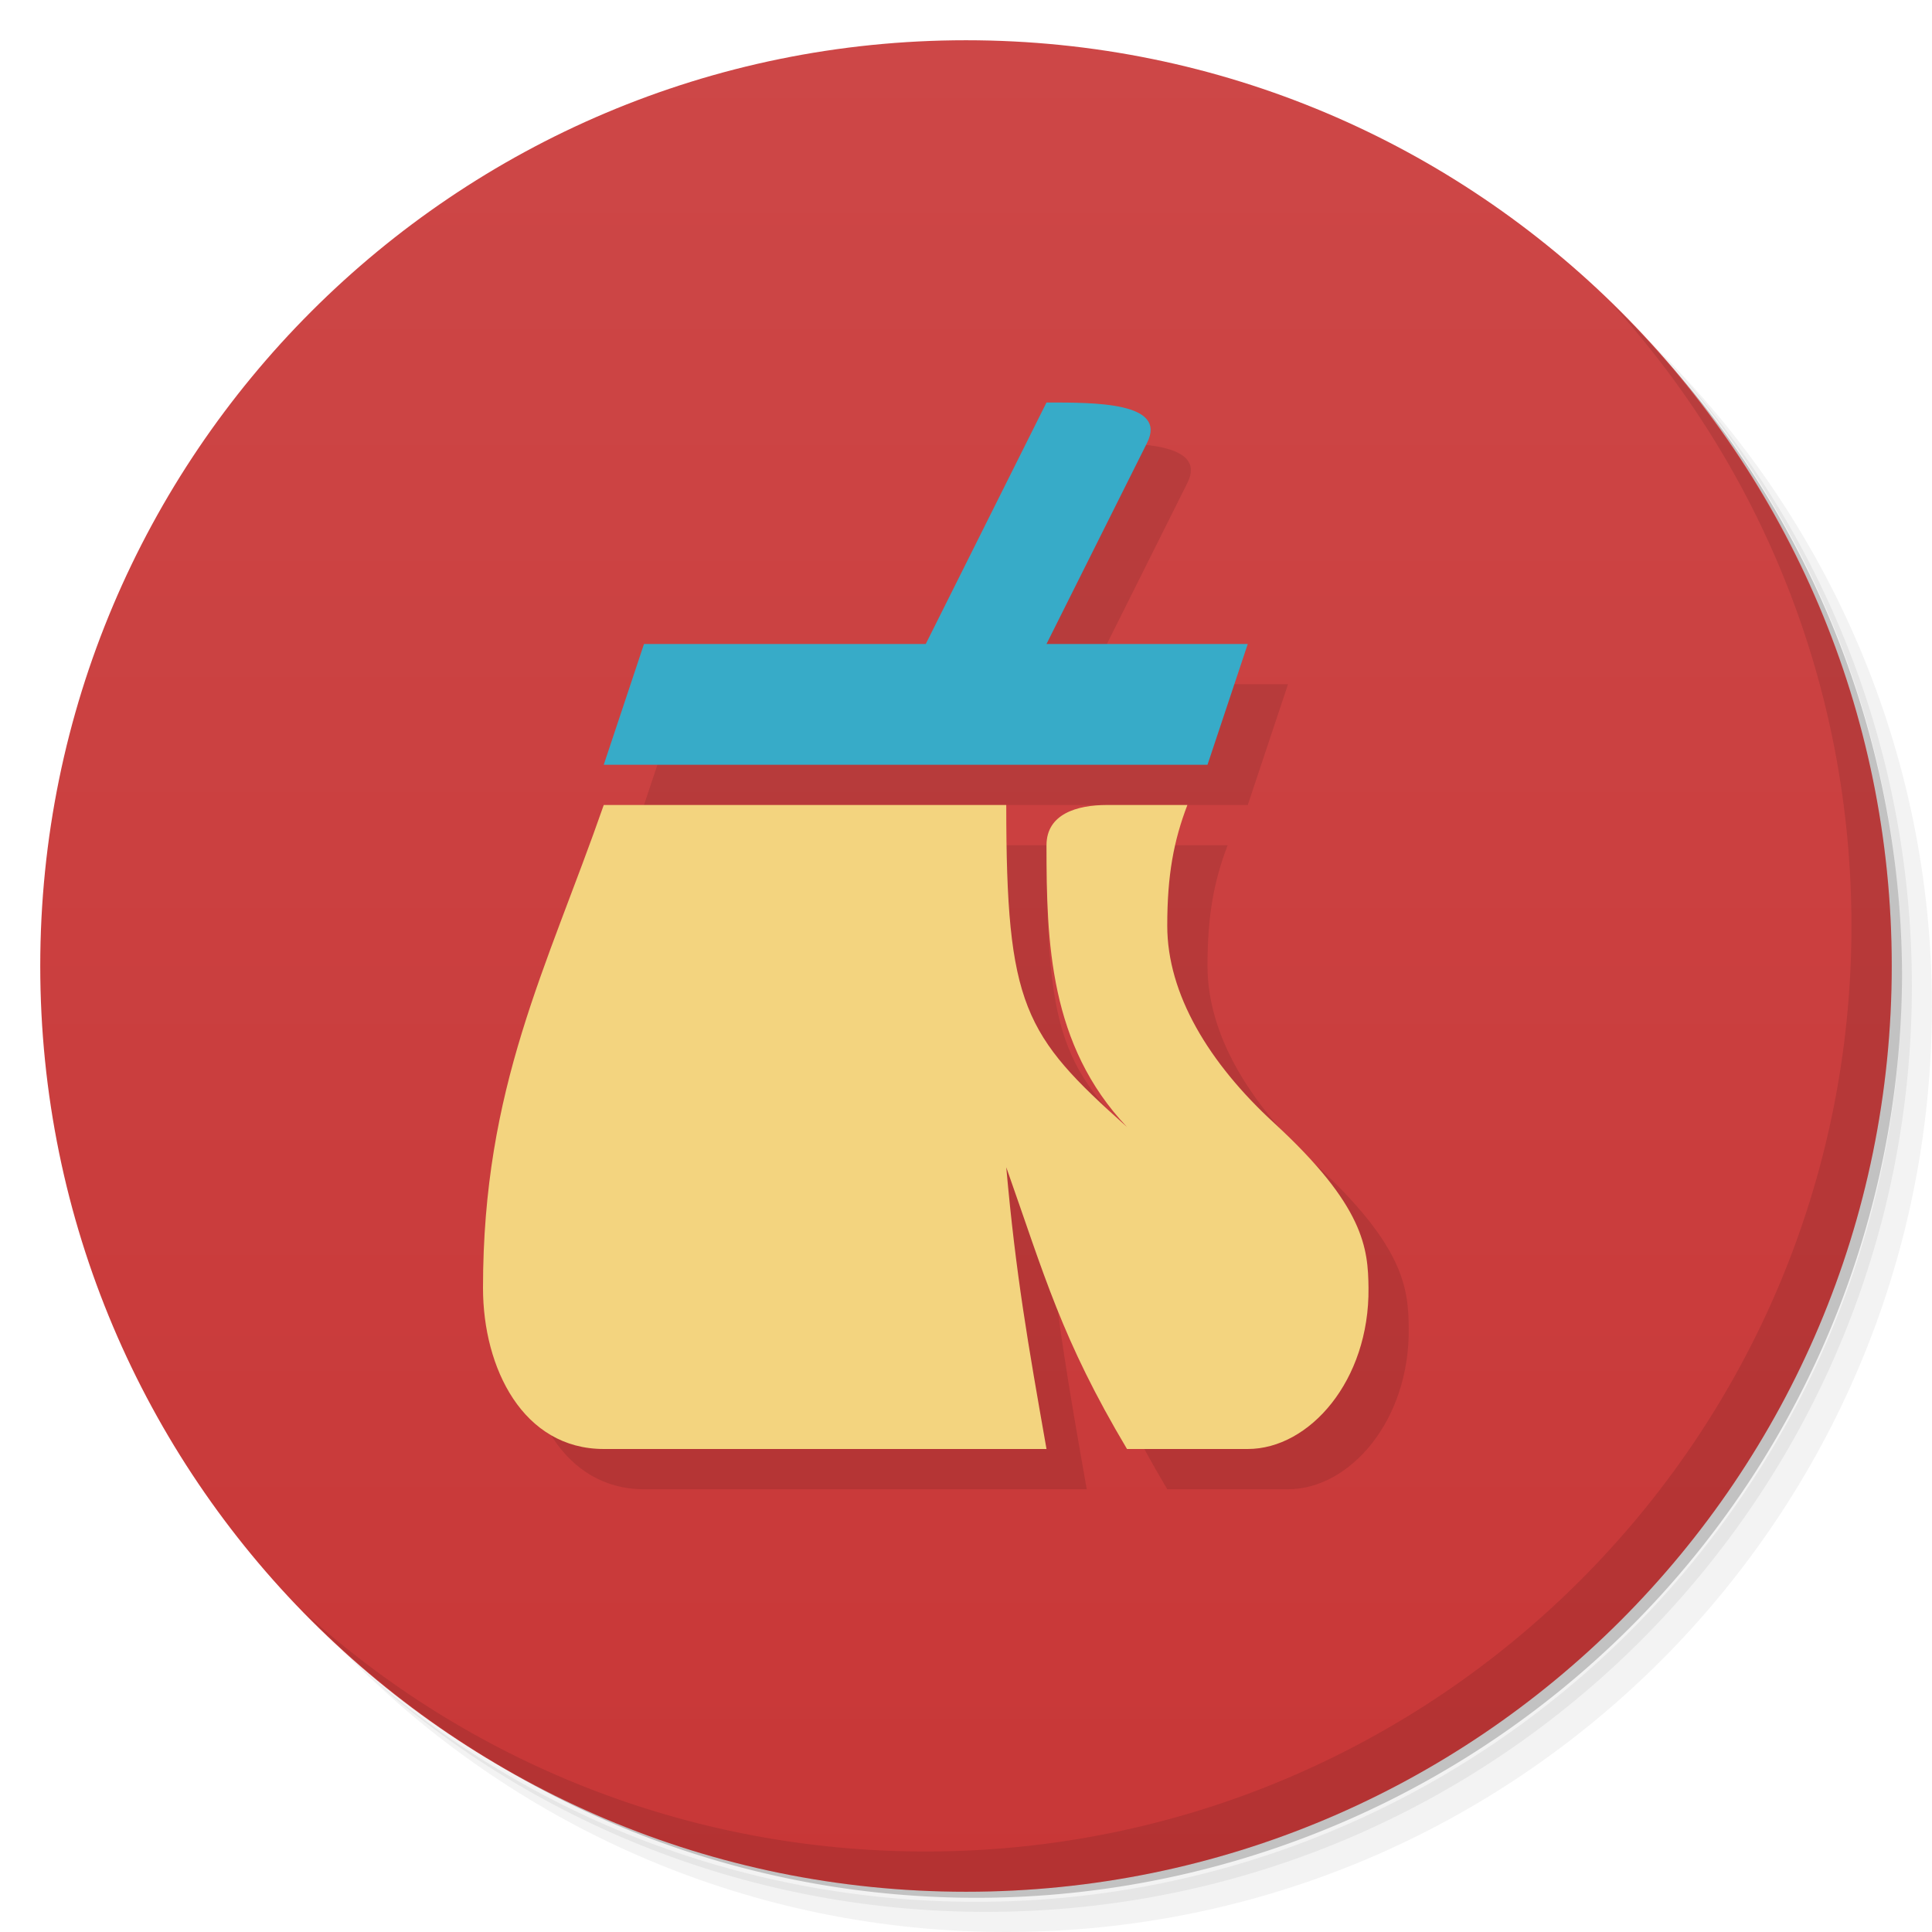 <svg xmlns="http://www.w3.org/2000/svg" version="1.1" viewBox="0 0 48 48"><defs><linearGradient id="linearGradient8148" x2="0" y1="47" y2="1" gradientUnits="userSpaceOnUse"><stop offset="0" stop-color="#c83737"/><stop offset="1" stop-color="#cd4747"/></linearGradient></defs><path d="m36.31 5c5.859 4.062 9.688 10.831 9.688 18.5 0 12.426-10.07 22.5-22.5 22.5-7.669 0-14.438-3.828-18.5-9.688 1.037 1.822 2.306 3.499 3.781 4.969 4.085 3.712 9.514 5.969 15.469 5.969 12.703 0 23-10.298 23-23 0-5.954-2.256-11.384-5.969-15.469-1.469-1.475-3.147-2.744-4.969-3.781zm4.969 3.781c3.854 4.113 6.219 9.637 6.219 15.719 0 12.703-10.297 23-23 23-6.081 0-11.606-2.364-15.719-6.219 4.16 4.144 9.883 6.719 16.219 6.719 12.703 0 23-10.298 23-23 0-6.335-2.575-12.06-6.719-16.219z" opacity=".05"/><path d="m41.28 8.781c3.712 4.085 5.969 9.514 5.969 15.469 0 12.703-10.297 23-23 23-5.954 0-11.384-2.256-15.469-5.969 4.113 3.854 9.637 6.219 15.719 6.219 12.703 0 23-10.298 23-23 0-6.081-2.364-11.606-6.219-15.719z" opacity=".1"/><path d="m31.25 2.375c8.615 3.154 14.75 11.417 14.75 21.13 0 12.426-10.07 22.5-22.5 22.5-9.708 0-17.971-6.135-21.12-14.75a23 23 0 0 0 44.875-7 23 23 0 0 0-16-21.875z" opacity=".2"/><path fill="url(#linearGradient8148)" d="m24 1c12.703 0 23 10.297 23 23s-10.297 23-23 23-23-10.297-23-23 10.297-23 23-23z"/><path d="m27 11-3 6h-7l-1 3h15l1-3h-5l2.5-5c0.504-1.008-1.288-1-2.5-1zm-11 10c-1.421 4.074-3 7-3 12 0 2 1 4 3 4h11c-0.463-2.632-0.763-4.337-1-7 0.95 2.688 1.37 4.261 3 7h3c1.53 0 3.025-1.697 3-4-0.011-0.984-0.1-2.033-2.342-4.096-1.633-1.5-2.658-3.213-2.658-4.904 0-1.262 0.16-2.109 0.5-3h-2c-0.748 0-1.5 0.225-1.5 1 0 2.403 0.07 4.965 2 7-2.565-2.289-3-3-3-8z" opacity=".1"/><path fill="#37abc8" d="m16 16h7l3-6c1.212 0 3.004-0.008 2.5 1l-2.5 5h5l-1 3h-15"/><path fill="#f3d47f" d="m26 21c0 2.403 0.07 4.965 2 7-2.565-2.289-3-3-3-8h-10c-1.421 4.074-3 7-3 12 0 2 1 4 3 4h11c-0.463-2.632-0.763-4.337-1-7 0.95 2.688 1.37 4.261 3 7h3c1.53 0 3.025-1.697 3-4-0.011-0.984-0.1-2.033-2.342-4.096-1.633-1.5-2.658-3.213-2.658-4.904 0-1.262 0.16-2.109 0.5-3h-2c-0.748 0-1.5 0.225-1.5 1z"/><path d="m40.03 7.531c3.712 4.084 5.969 9.514 5.969 15.469 0 12.703-10.297 23-23 23-5.954 0-11.384-2.256-15.469-5.969 4.178 4.291 10.01 6.969 16.469 6.969 12.703 0 23-10.298 23-23 0-6.462-2.677-12.291-6.969-16.469z" opacity=".1"/></svg>